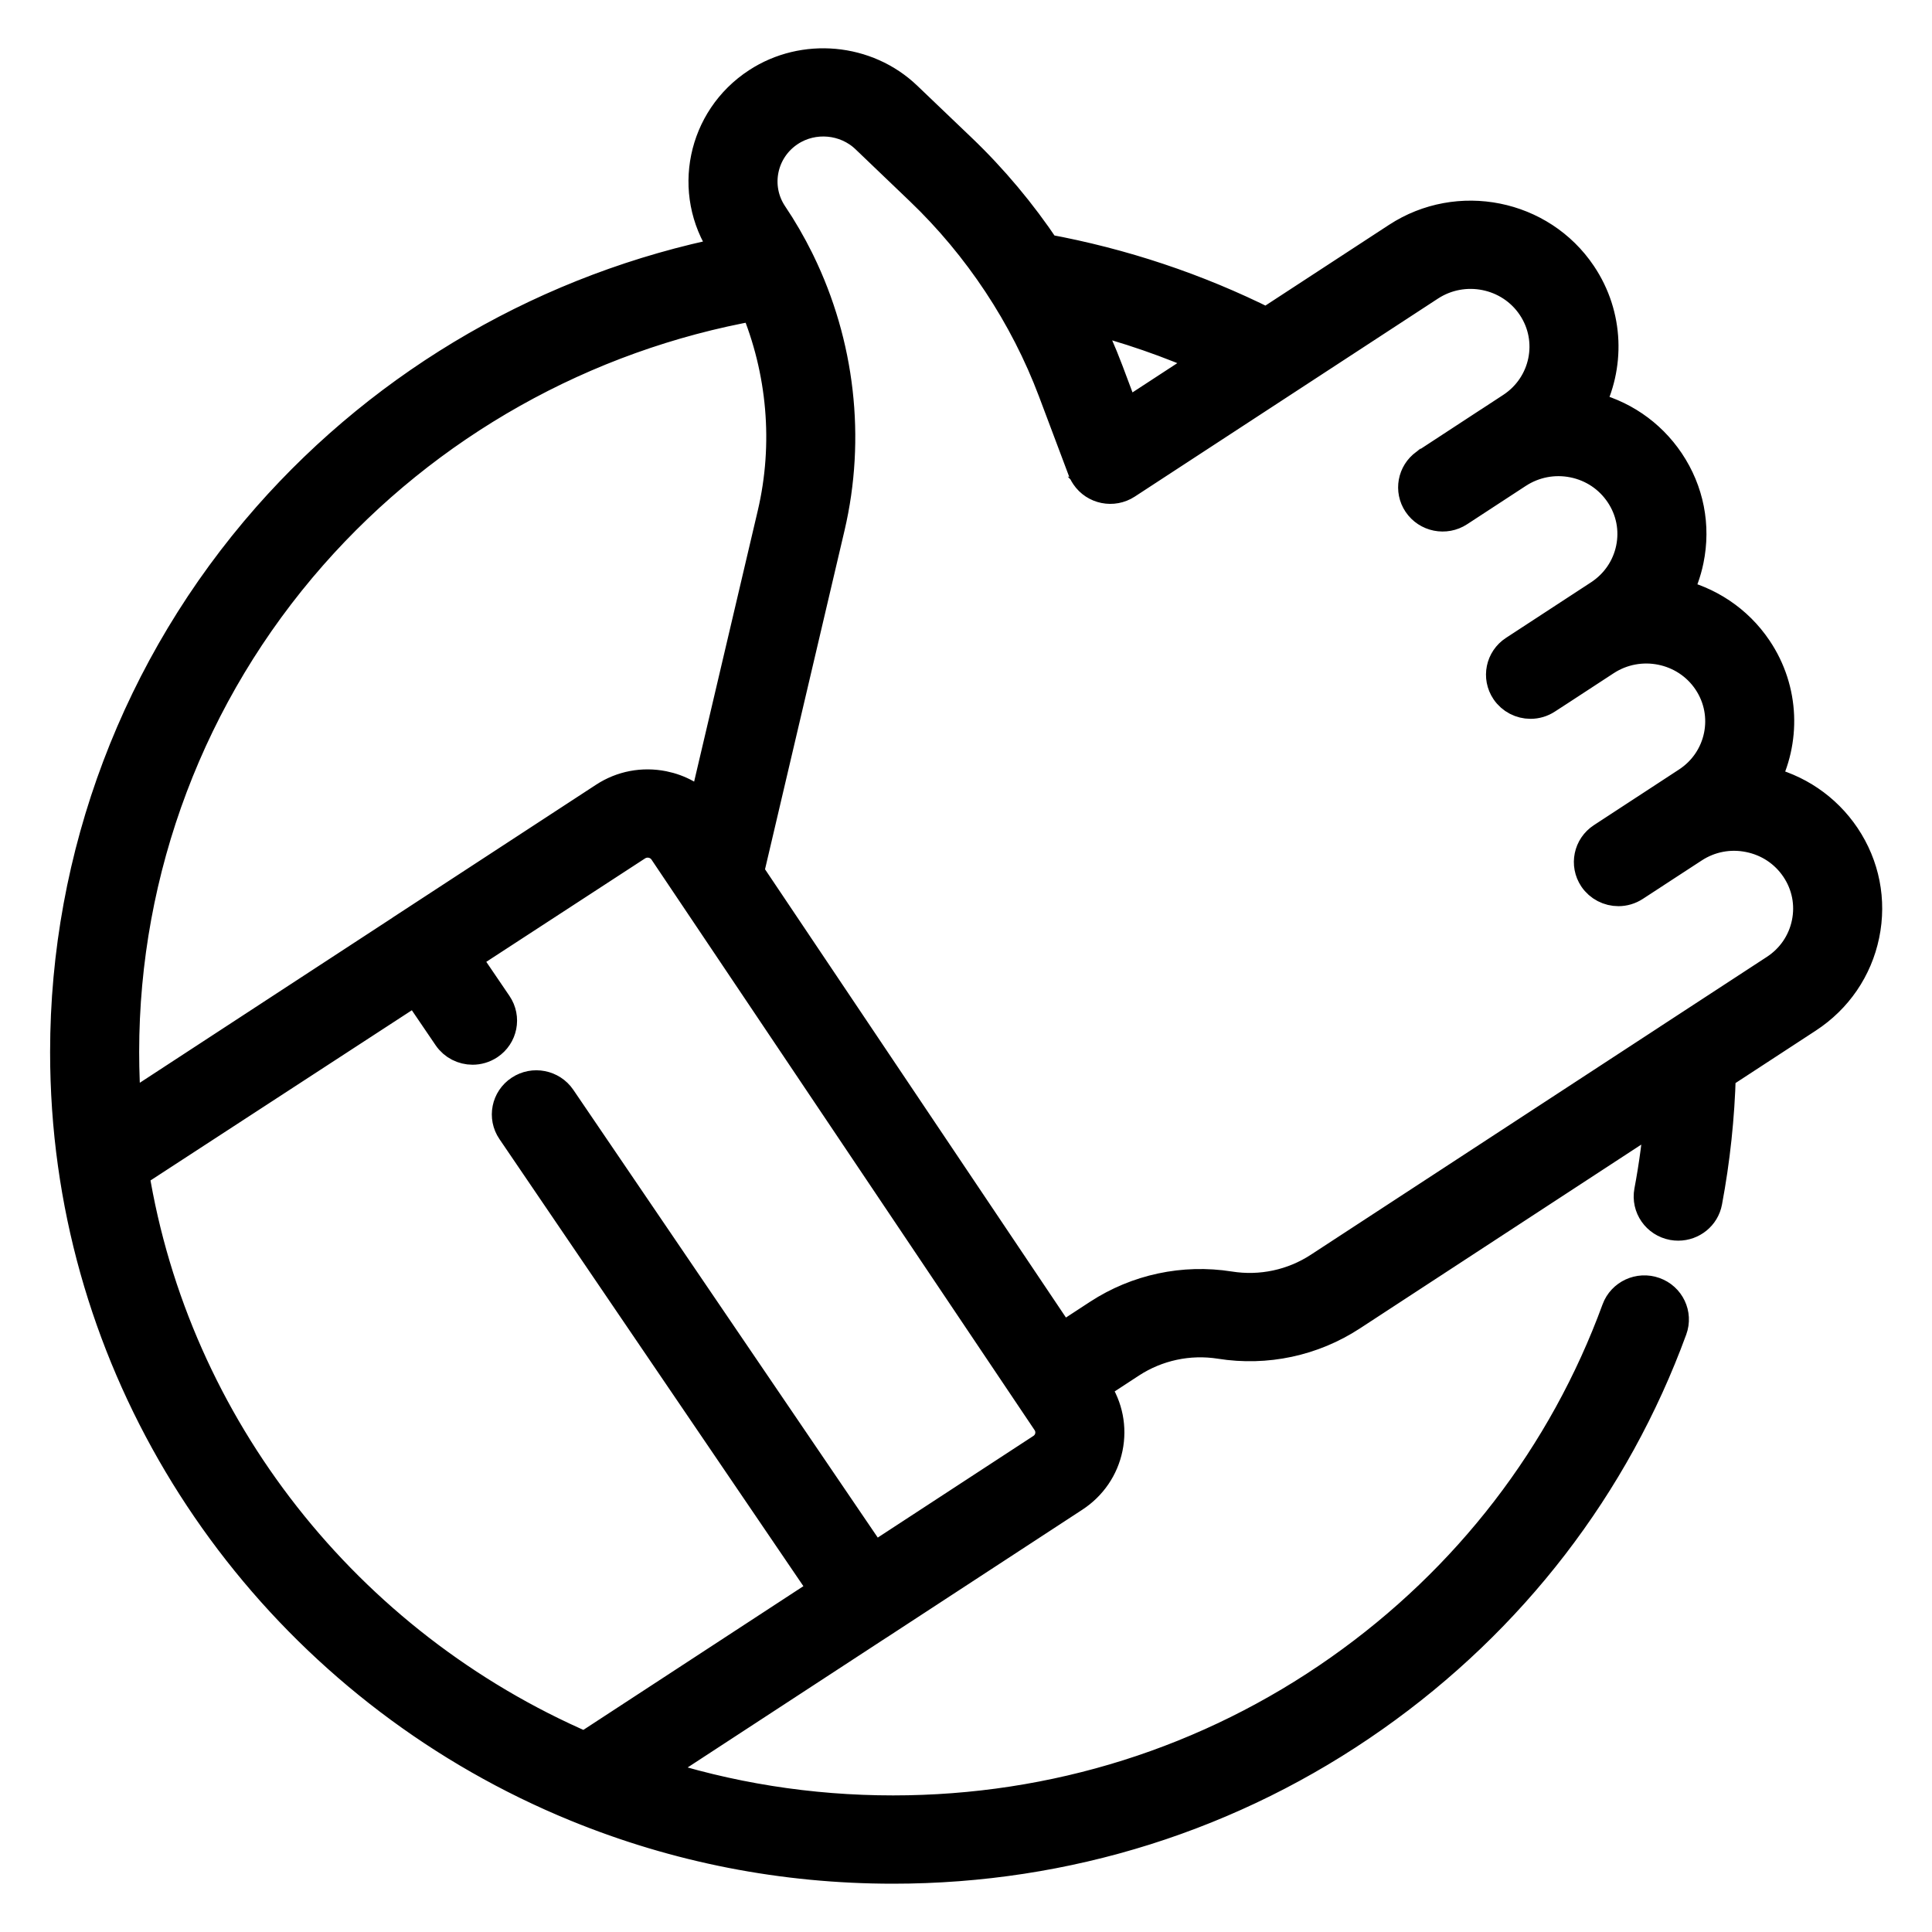 <?xml version="1.0" encoding="UTF-8"?>
<svg width="30px" height="30px" viewBox="0 0 30 30" version="1.1" xmlns="http://www.w3.org/2000/svg" xmlns:xlink="http://www.w3.org/1999/xlink">
    <!-- Generator: Sketch 64 (93537) - https://sketch.com -->
    <title>2-3-4</title>
    <desc>Created with Sketch.</desc>
    <g id="Page-1" stroke="none" stroke-width="1" fill="none" fill-rule="evenodd">
        <g id="天下特色_報導原則" transform="translate(-11, -469)" fill="#000000" fill-rule="nonzero" stroke="#000000" stroke-width="0.5">
            <g id="Group-9" transform="translate(1, 459)">
                <g id="2-3-4" transform="translate(11, 11)">
                    <path d="M27.636,11.995 C27.341,11.557 26.895,11.255 26.376,11.14 C26.711,10.509 26.697,9.721 26.271,9.087 C25.968,8.635 25.511,8.343 25.013,8.233 C25.101,8.066 25.167,7.885 25.206,7.695 C25.315,7.166 25.209,6.628 24.907,6.178 C24.612,5.739 24.166,5.437 23.648,5.323 C23.982,4.692 23.969,3.904 23.542,3.269 C22.919,2.341 21.646,2.086 20.705,2.701 L18.667,4.032 C17.58,3.488 16.425,3.103 15.226,2.883 C14.847,2.316 14.406,1.788 13.912,1.316 L13.069,0.51 C12.452,-0.08 11.484,-0.169 10.767,0.3 C9.918,0.854 9.685,1.985 10.247,2.822 C10.269,2.855 10.291,2.888 10.312,2.921 C7.548,3.473 5.03,4.92 3.165,7.039 C1.142,9.34 0.028,12.286 0.028,15.335 C0.028,15.92 0.068,16.505 0.148,17.075 C0.766,21.506 3.758,25.324 7.957,27.04 C9.515,27.677 11.167,28 12.868,28 C15.561,28 18.14,27.186 20.324,25.647 C22.462,24.141 24.061,22.063 24.949,19.637 C25.032,19.411 24.913,19.161 24.684,19.08 C24.455,18.998 24.202,19.115 24.119,19.341 C23.292,21.6 21.802,23.536 19.811,24.939 C17.777,26.372 15.376,27.129 12.868,27.129 C11.571,27.129 10.304,26.927 9.092,26.529 L12.684,24.183 C12.684,24.183 12.684,24.183 12.684,24.183 C12.685,24.183 12.685,24.183 12.685,24.183 L15.67,22.233 L15.67,22.233 C15.938,22.058 16.121,21.79 16.185,21.48 C16.249,21.169 16.187,20.852 16.009,20.587 L15.97,20.529 L16.549,20.15 C16.963,19.88 17.461,19.774 17.95,19.851 C18.66,19.964 19.38,19.81 19.979,19.419 L24.788,16.277 C24.755,16.689 24.701,17.098 24.625,17.5 C24.581,17.737 24.739,17.964 24.979,18.008 C25.006,18.013 25.033,18.015 25.06,18.015 C25.268,18.015 25.454,17.869 25.493,17.659 C25.615,17.01 25.686,16.345 25.704,15.679 L27.059,14.794 C27.515,14.496 27.826,14.041 27.935,13.512 C28.044,12.984 27.938,12.445 27.636,11.995 L27.636,11.995 Z M17.81,4.592 L16.461,5.473 L16.196,4.767 C16.085,4.473 15.957,4.184 15.817,3.902 C16.501,4.073 17.167,4.303 17.81,4.592 Z M3.832,7.61 C5.624,5.573 8.065,4.203 10.735,3.728 C11.163,4.752 11.266,5.896 11.01,6.986 L9.933,11.572 C9.764,11.393 9.545,11.271 9.297,11.221 C8.982,11.158 8.661,11.219 8.393,11.394 L5.344,13.385 C5.344,13.385 5.344,13.385 5.344,13.386 C5.344,13.386 5.344,13.386 5.344,13.386 L0.947,16.258 C0.923,15.952 0.911,15.643 0.911,15.335 C0.911,12.496 1.948,9.752 3.832,7.61 Z M15.32,21.306 C15.303,21.389 15.254,21.46 15.182,21.507 L15.182,21.507 L12.561,23.219 L7.695,16.062 C7.559,15.863 7.285,15.809 7.083,15.943 C6.88,16.077 6.826,16.348 6.962,16.547 L11.825,23.7 L8.082,26.145 C4.364,24.54 1.702,21.152 1.063,17.21 L5.464,14.344 L5.971,15.09 C6.056,15.215 6.196,15.283 6.338,15.283 C6.423,15.283 6.508,15.259 6.584,15.209 C6.786,15.075 6.84,14.805 6.704,14.605 L6.201,13.865 L8.88,12.12 C8.952,12.074 9.037,12.057 9.121,12.074 C9.205,12.091 9.278,12.139 9.325,12.21 L15.273,21.068 C15.32,21.139 15.337,21.223 15.32,21.306 L15.32,21.306 Z M27.07,13.339 C27.008,13.64 26.831,13.899 26.572,14.068 L25.022,15.08 C25.022,15.08 25.022,15.081 25.021,15.081 L19.491,18.693 C19.078,18.963 18.58,19.069 18.09,18.991 C17.381,18.879 16.661,19.033 16.062,19.424 L15.482,19.803 L10.611,12.547 L11.87,7.182 C12.194,5.8 12.023,4.344 11.406,3.076 C11.4,3.063 11.394,3.05 11.387,3.037 C11.268,2.798 11.134,2.565 10.983,2.341 C10.69,1.904 10.812,1.315 11.254,1.026 C11.628,0.781 12.133,0.828 12.455,1.135 L13.298,1.942 C14.21,2.814 14.926,3.896 15.368,5.07 L15.827,6.29 C15.828,6.292 15.829,6.294 15.829,6.297 C15.831,6.299 15.832,6.302 15.833,6.305 C15.836,6.313 15.839,6.319 15.842,6.325 C15.851,6.344 15.861,6.362 15.873,6.379 C16.008,6.58 16.281,6.634 16.484,6.502 L21.192,3.427 C21.728,3.077 22.452,3.222 22.806,3.75 C23.161,4.278 23.014,4.992 22.478,5.342 L22.07,5.609 C22.07,5.609 22.069,5.609 22.069,5.609 L21.158,6.205 C21.156,6.206 21.156,6.207 21.154,6.207 C21.149,6.211 21.144,6.214 21.14,6.218 C20.951,6.354 20.903,6.614 21.033,6.808 C21.168,7.009 21.442,7.064 21.645,6.931 L22.557,6.335 C22.817,6.166 23.127,6.106 23.432,6.167 C23.737,6.228 23.999,6.403 24.171,6.659 C24.343,6.915 24.403,7.221 24.341,7.522 C24.279,7.822 24.102,8.081 23.843,8.251 L22.522,9.114 C22.319,9.246 22.263,9.516 22.398,9.717 C22.483,9.843 22.623,9.912 22.766,9.912 C22.85,9.912 22.935,9.888 23.009,9.839 L23.214,9.706 L23.921,9.244 C24.457,8.894 25.181,9.039 25.535,9.567 C25.89,10.096 25.743,10.81 25.207,11.159 L24.548,11.59 C24.544,11.592 24.541,11.595 24.537,11.597 L23.887,12.022 C23.683,12.155 23.628,12.425 23.762,12.626 C23.847,12.752 23.988,12.821 24.131,12.821 C24.214,12.821 24.299,12.797 24.374,12.748 L24.578,12.615 C24.578,12.615 24.578,12.614 24.579,12.614 L25.286,12.153 C25.545,11.983 25.856,11.923 26.161,11.985 C26.466,12.046 26.728,12.22 26.9,12.476 C27.072,12.732 27.132,13.038 27.07,13.339 Z" id="Shape"></path>
                </g>
            </g>
        </g>
    </g>
</svg>